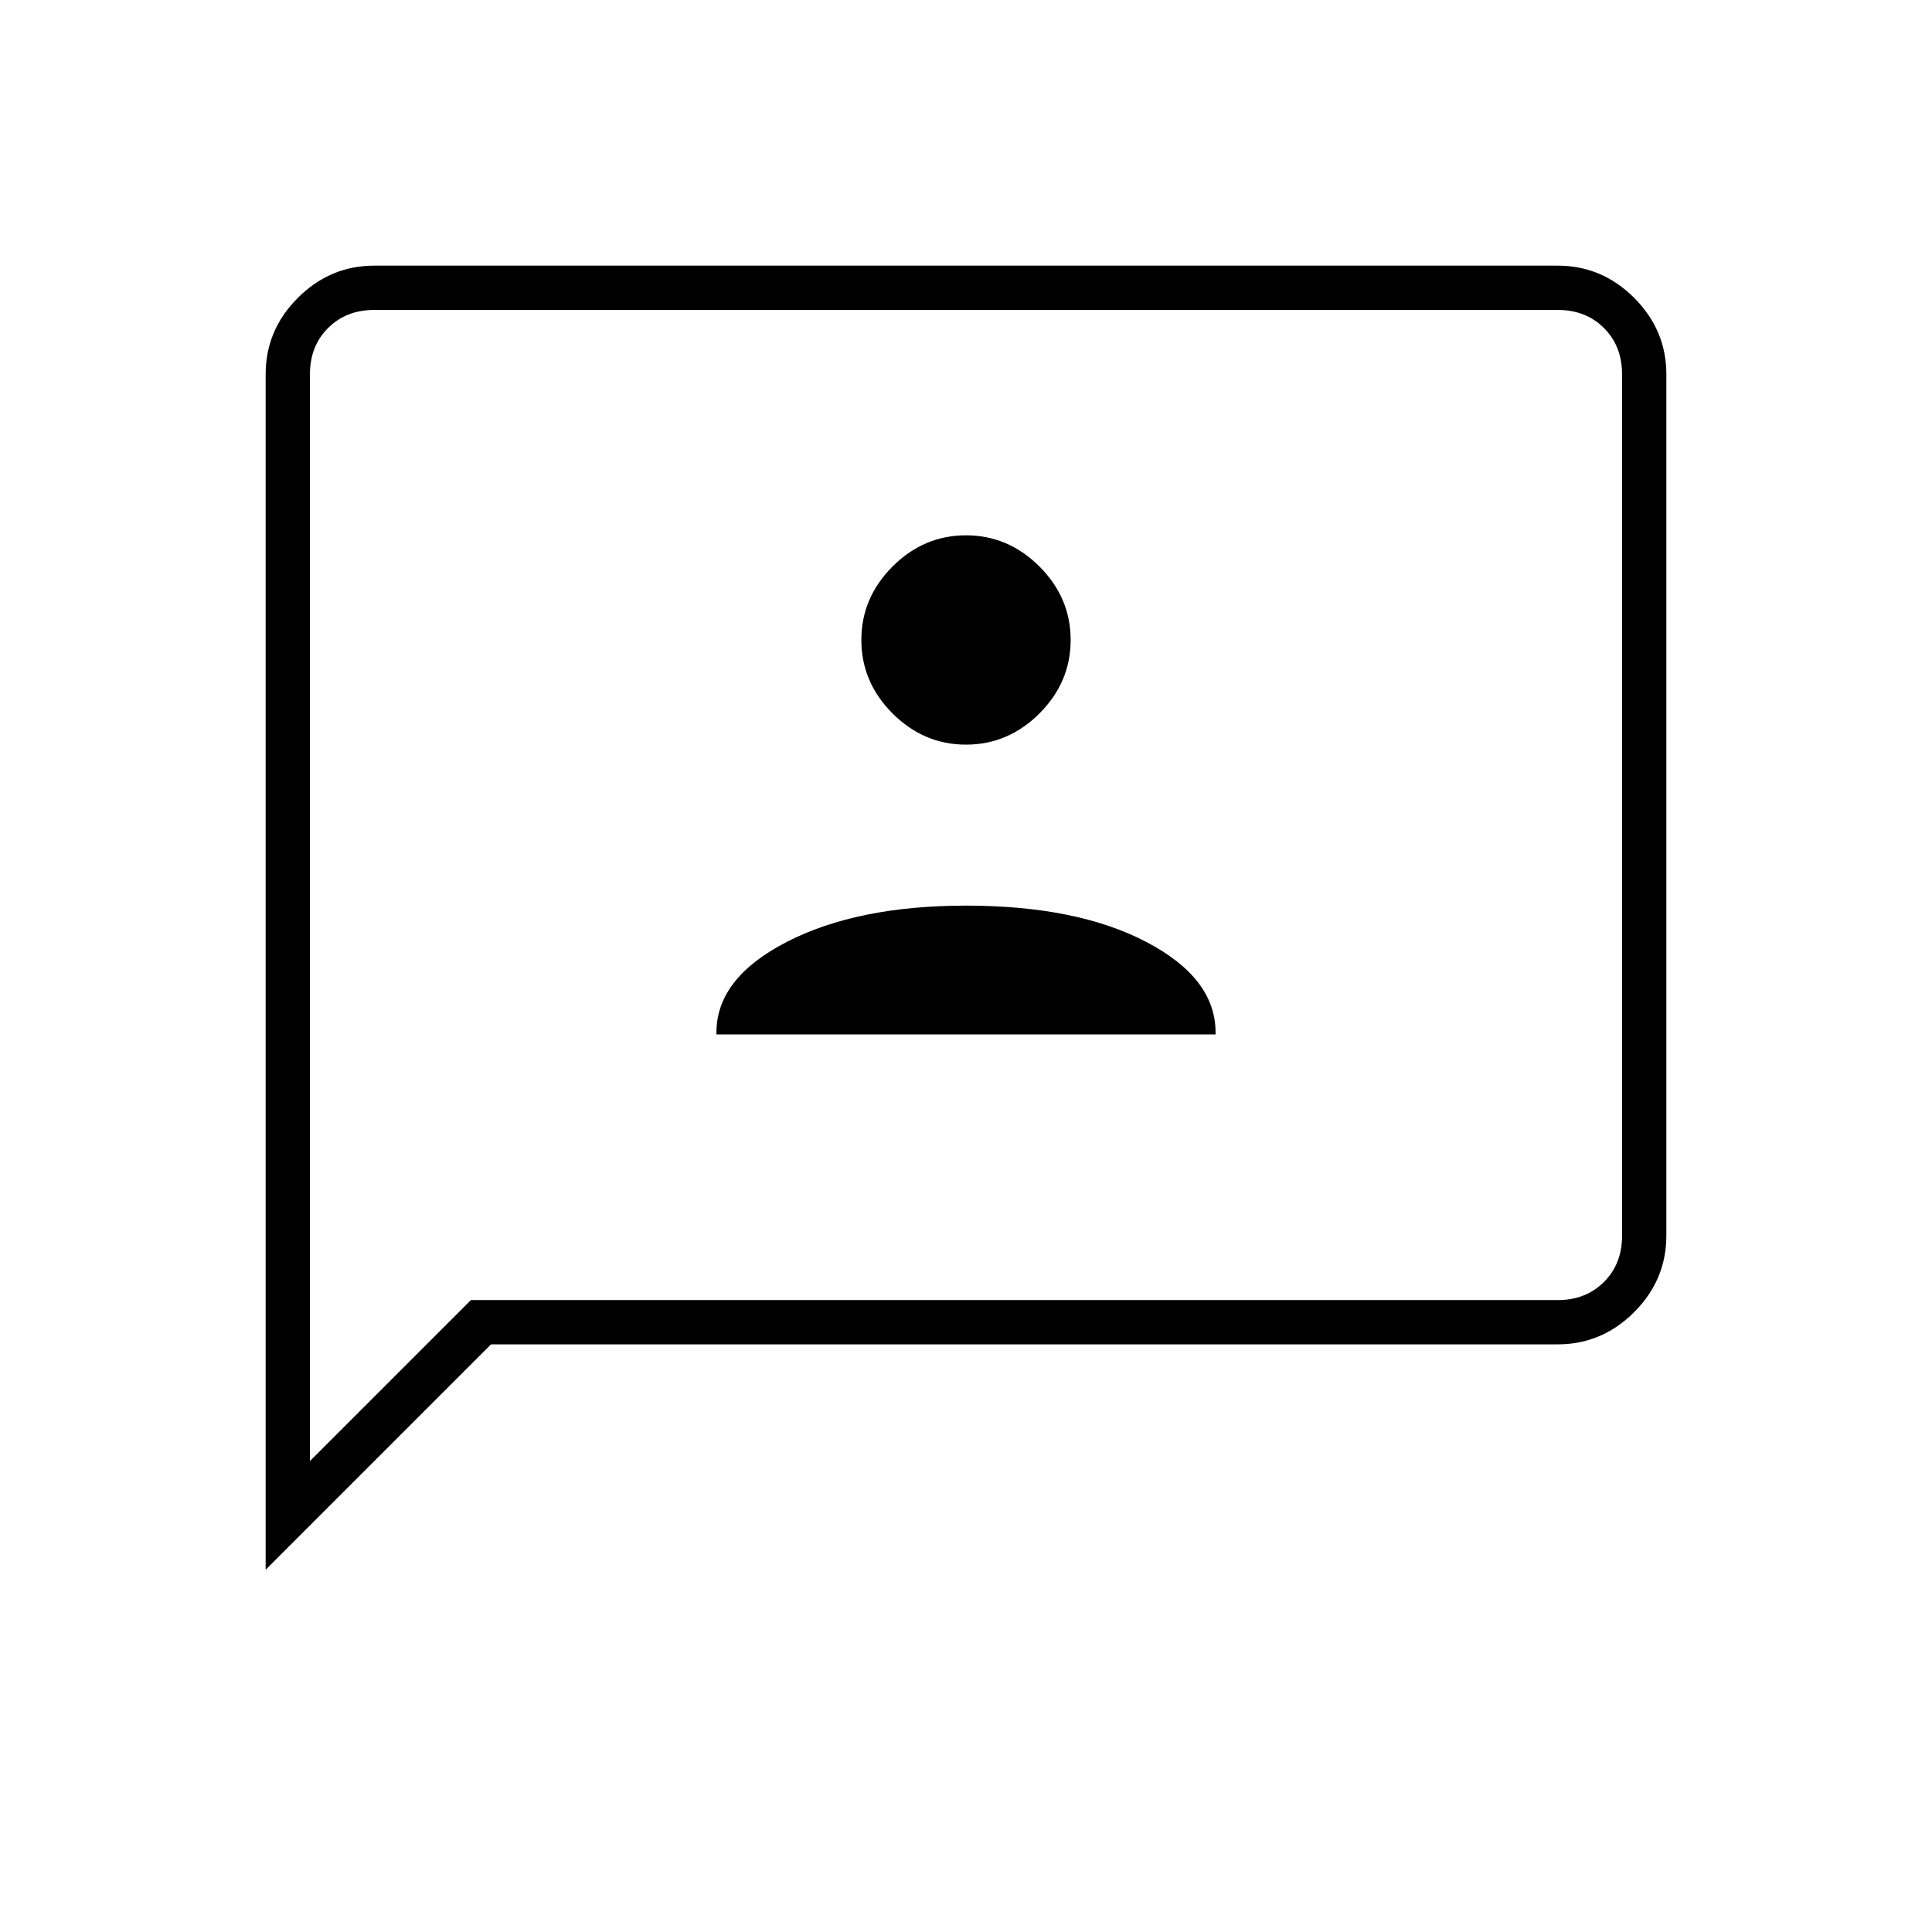 <svg xmlns="http://www.w3.org/2000/svg" height="48" width="48"><path d="M17.8 25.7H30.2V25.65Q30.2 24.3 28.475 23.4Q26.75 22.5 24 22.5Q21.3 22.5 19.55 23.4Q17.8 24.3 17.8 25.65ZM24 18.5Q25.05 18.5 25.825 17.725Q26.6 16.95 26.6 15.9Q26.6 14.85 25.825 14.075Q25.05 13.3 24 13.3Q22.95 13.3 22.175 14.075Q21.4 14.85 21.4 15.9Q21.4 16.95 22.175 17.725Q22.95 18.5 24 18.5ZM6.6 39V9.3Q6.6 8.2 7.4 7.4Q8.2 6.6 9.3 6.6H38.7Q39.8 6.6 40.6 7.4Q41.4 8.2 41.4 9.3V30.7Q41.4 31.8 40.6 32.6Q39.8 33.4 38.7 33.4H12.2ZM7.7 36.3 11.7 32.3H38.7Q39.4 32.3 39.85 31.85Q40.3 31.4 40.3 30.7V9.3Q40.3 8.6 39.85 8.15Q39.4 7.7 38.7 7.7H9.3Q8.6 7.7 8.15 8.15Q7.7 8.6 7.7 9.3ZM7.7 9.3Q7.7 8.6 7.7 8.15Q7.7 7.7 7.7 7.7Q7.7 7.7 7.7 8.15Q7.7 8.6 7.7 9.3V30.7Q7.7 31.4 7.7 31.85Q7.7 32.3 7.7 32.3V36.3Z"/></svg>